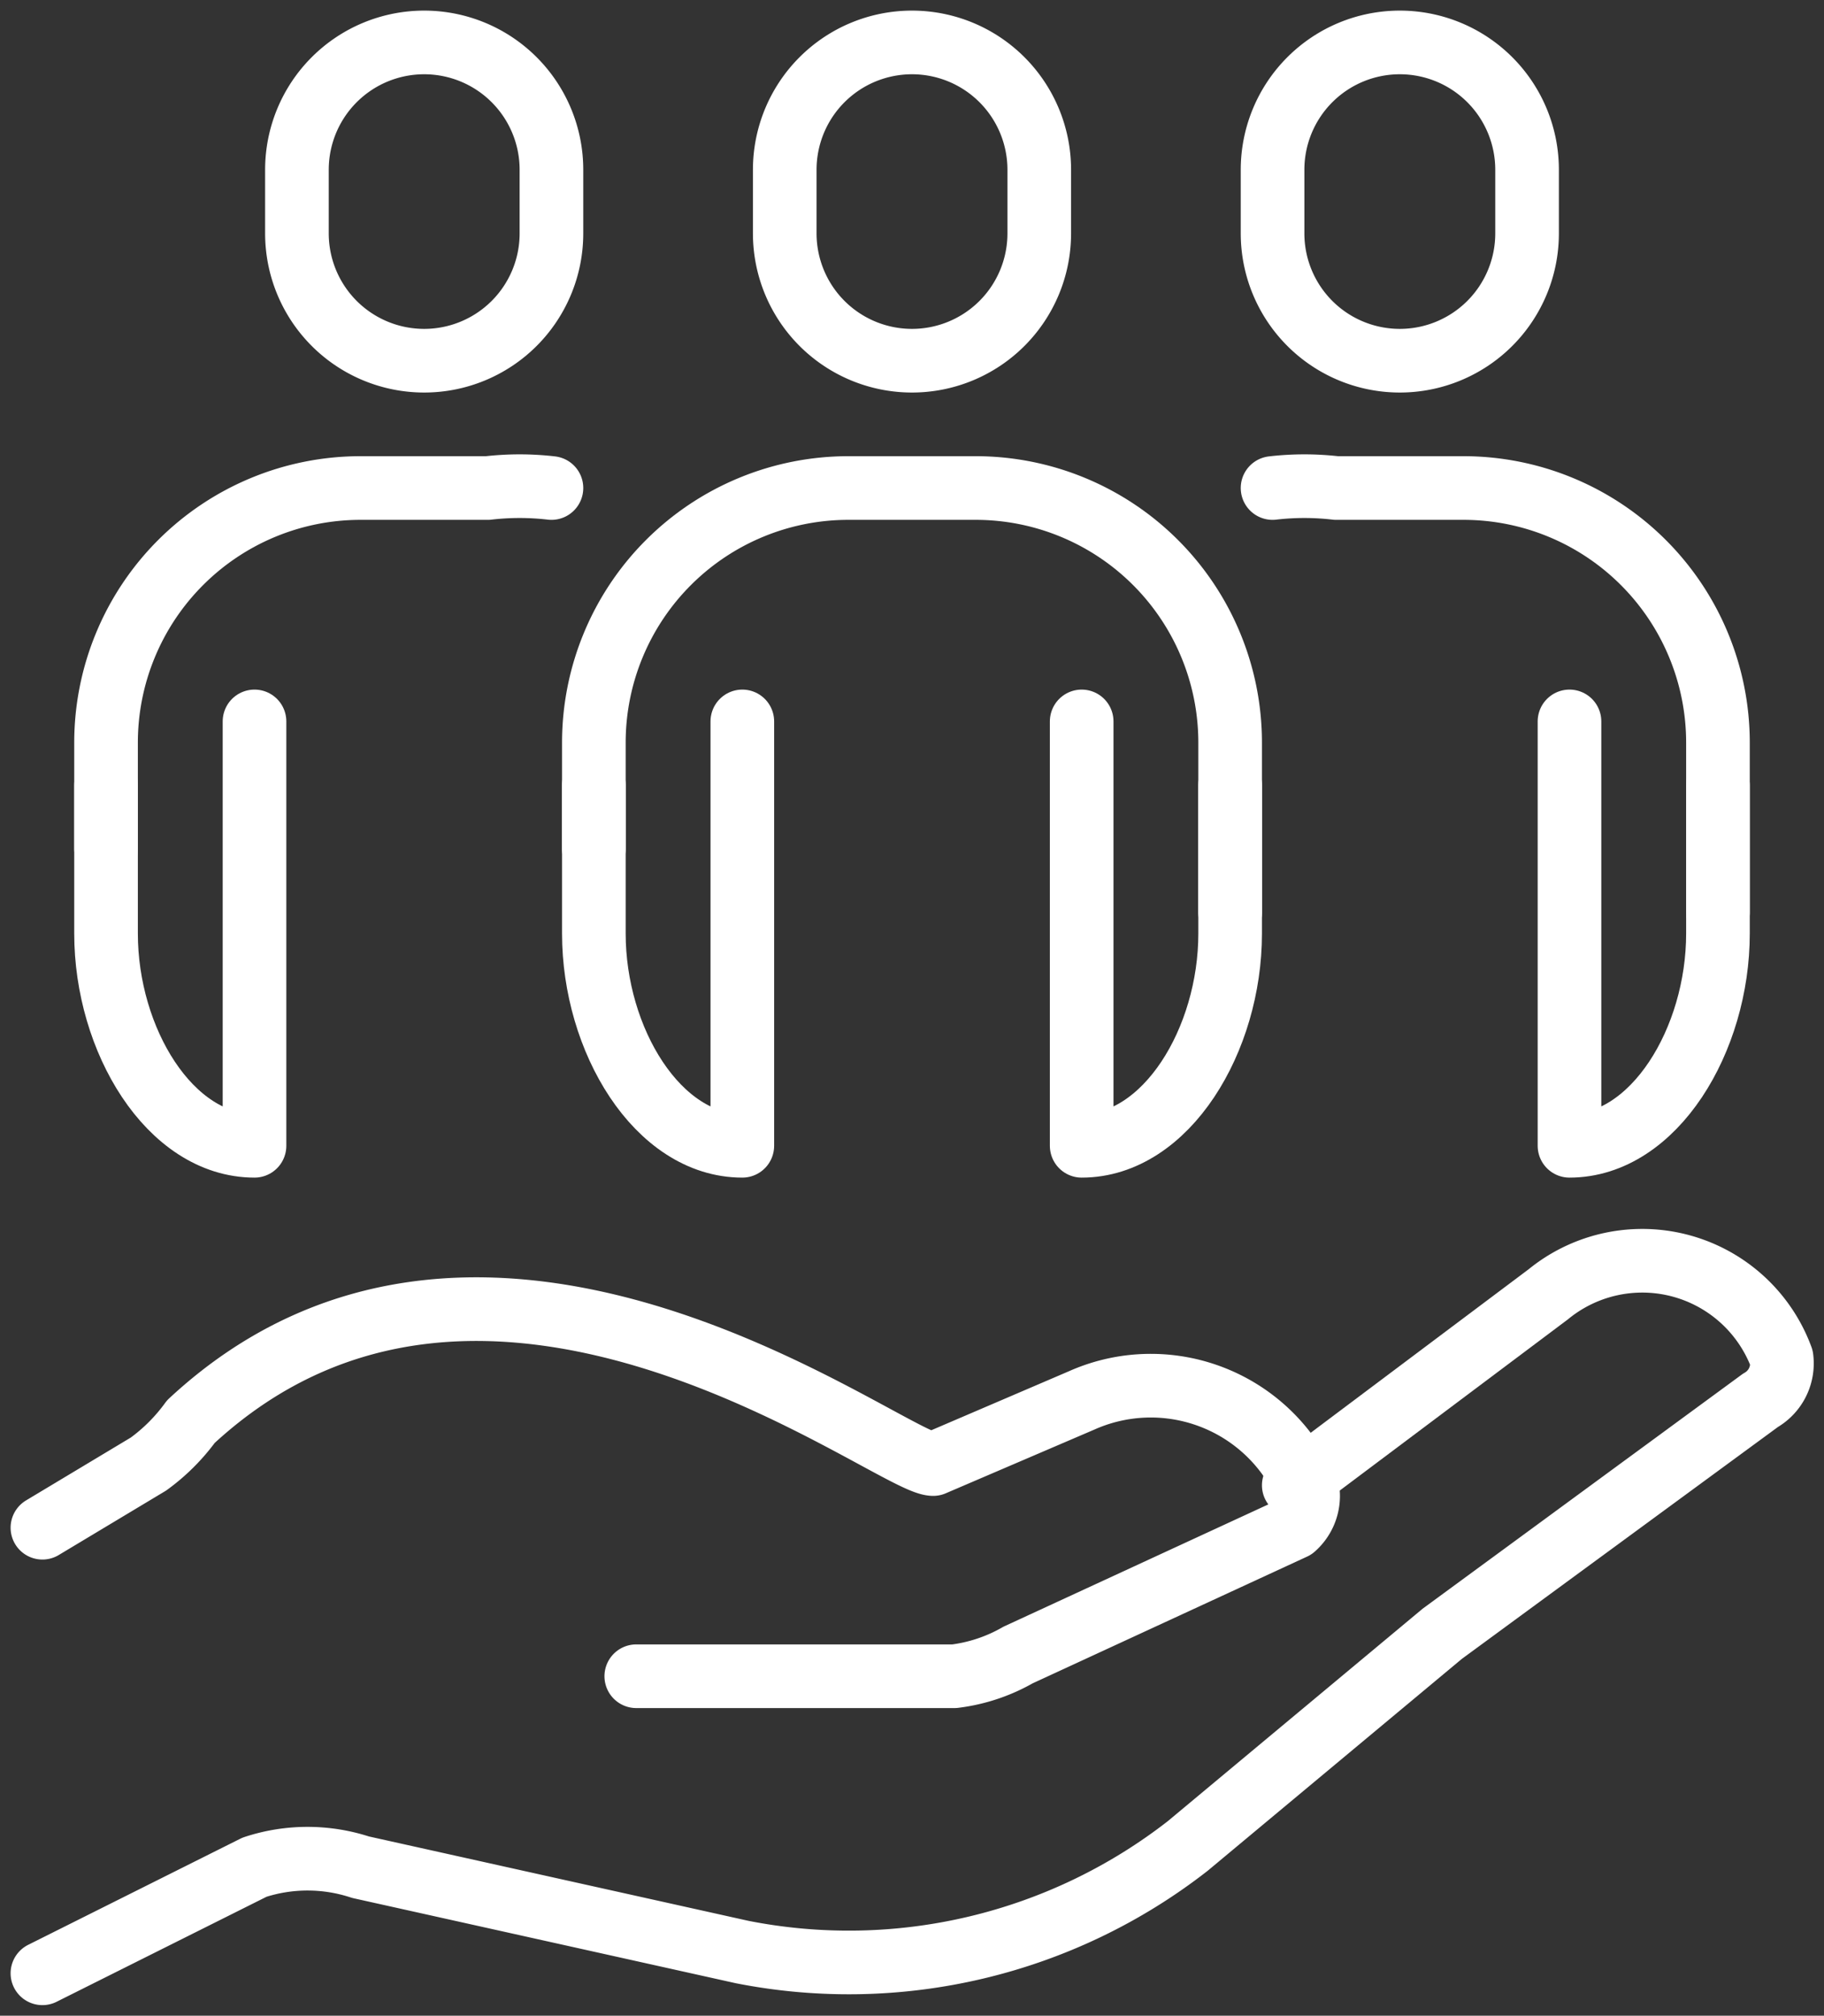 <svg xmlns="http://www.w3.org/2000/svg" width="86" height="95"><rect width="100%" height="100%" fill="#333333" stroke="none"/><defs><clipPath id="a"><path fill="none" d="M0 0h86v95H0z" data-name="Rectángulo 19"/></clipPath></defs><g data-name="Grupo 19"><g fill="none" stroke="#fff" stroke-linecap="round" stroke-linejoin="round" stroke-width="3" clip-path="url(#a)" data-name="Grupo 18"><path d="M30 79h15a8 8 0 0 0 3-1l13-6a2 2 0 0 0 0-3 8 8 0 0 0-10-3l-7 3c-2 0-21-15-35-2a9 9 0 0 1-2 2l-5 3" data-name="Trazado 17"/><path d="m61 70 12-9a7 7 0 0 1 11 3 2 2 0 0 1-1 2L68 77 56 87a26 26 0 0 1-21 5l-18-4a8 8 0 0 0-5 0L2 93" data-name="Trazado 18"/><path d="M43 17h0a6 6 0 0 1-6-6V8a6 6 0 0 1 12 0v3a6 6 0 0 1-6 6Z" data-name="Trazado 19"/><path d="M66 17h0a6 6 0 0 1-6-6V8a6 6 0 1 1 12 0v3a6 6 0 0 1-6 6Z" data-name="Trazado 20"/><path d="M20 17h0a6 6 0 0 1-6-6V8a6 6 0 1 1 12 0v3a6 6 0 0 1-6 6Z" data-name="Trazado 21"/><path d="M35 34v20c-4 0-7-5-7-10v-7" data-name="Trazado 22"/><path d="M58 37v7c0 5-3 10-7 10V34" data-name="Trazado 23"/><path d="M28 40v-5a12 12 0 0 1 12-12h6a12 12 0 0 1 12 12v8" data-name="Trazado 24"/><path d="M12 34v20c-4 0-7-5-7-10v-7" data-name="Trazado 25"/><path d="M26 23a13 13 0 0 0-3 0h-6A12 12 0 0 0 5 35v5" data-name="Trazado 26"/><path d="M81 37v7c0 5-3 10-7 10V34" data-name="Trazado 27"/><path d="M81 43v-8a12 12 0 0 0-12-12h-6a13 13 0 0 0-3 0" data-name="Trazado 28"/></g></g></svg>